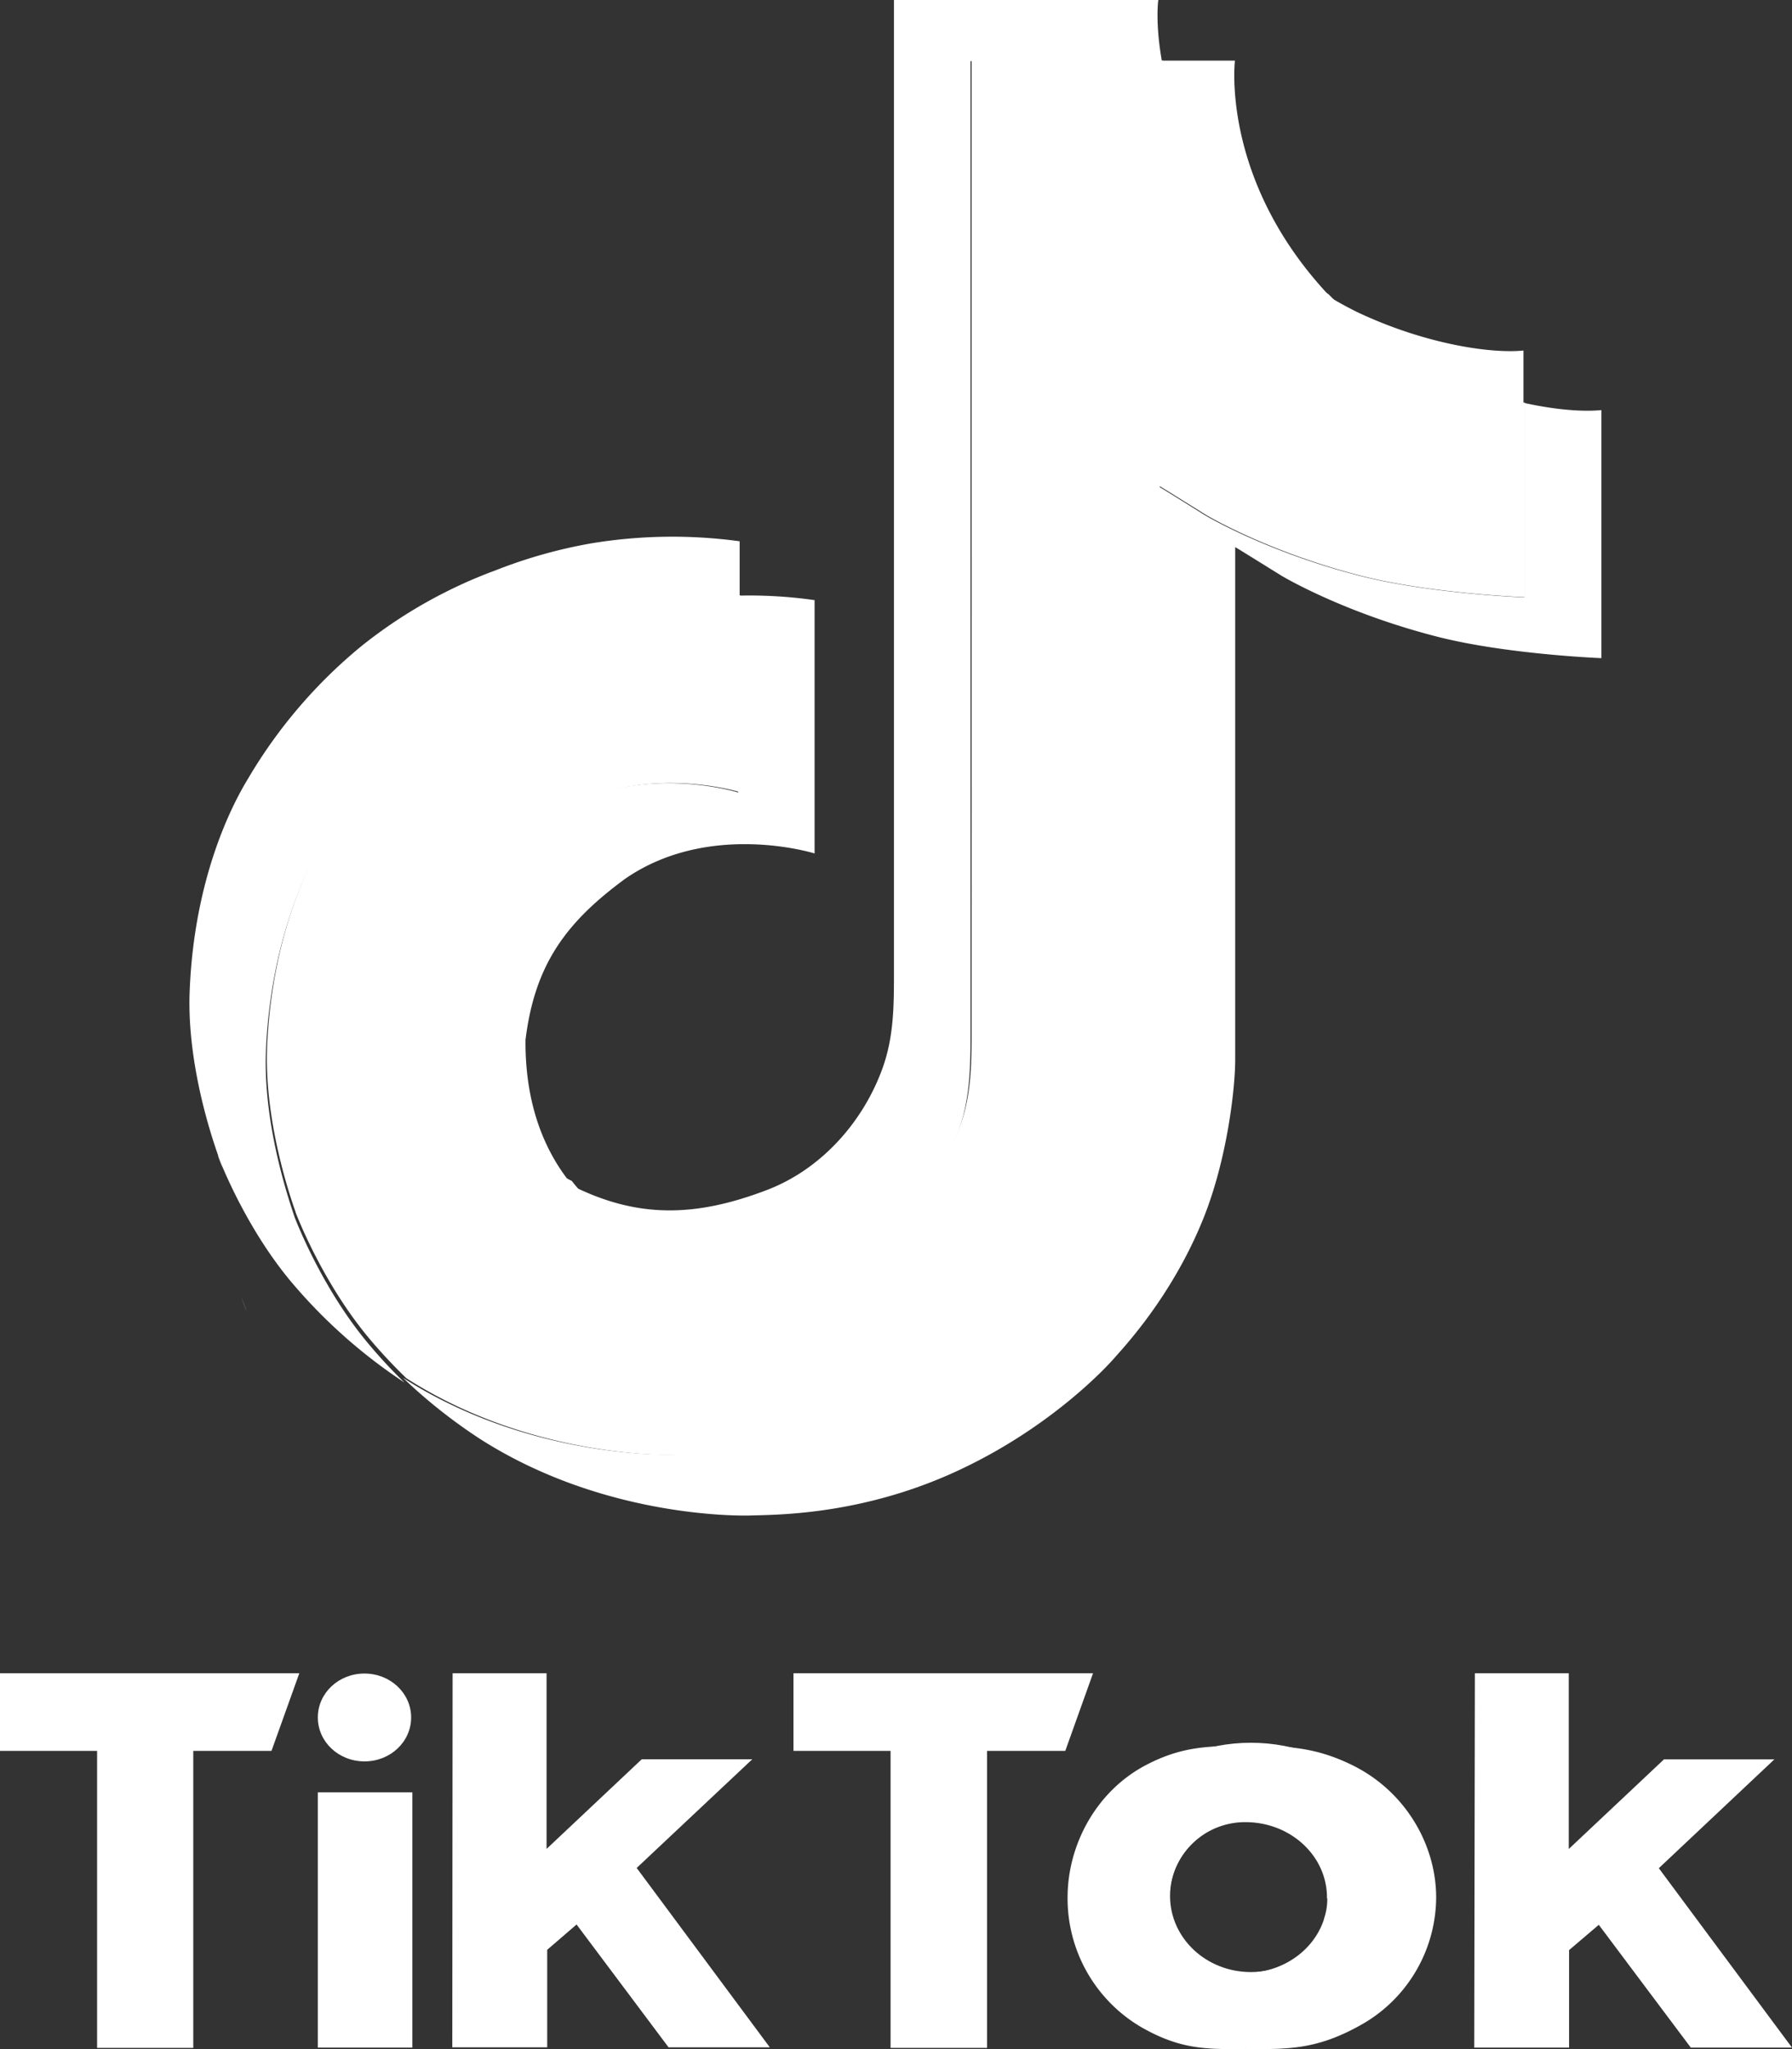 <svg width="28" height="32" viewBox="0 0 28 32" fill="none" xmlns="http://www.w3.org/2000/svg"><rect x="0" y="0" width="28" height="32" fill="#333333" stroke="none"/><path d="M3.773 20.257l.08.218c-.01-.024-.04-.1-.08-.218zm3.243-4.968c.145-1.18.635-1.838 1.554-2.515 1.32-.914 2.964-.398 2.964-.398V9.302c.4-.01.8.014 1.194.07v3.956s-1.644-.516-2.963.398c-.92.677-1.41 1.335-1.554 2.515-.005.64.115 1.477.674 2.197a5.704 5.704 0 0 1-.425-.241c-1.224-.815-1.449-2.042-1.444-2.908zM19.53 3.619c-.904-.981-1.249-1.976-1.374-2.672h1.14s-.225 1.828 1.429 3.623l.025.024a6.268 6.268 0 0 1-1.22-.976zm5.492 2.784v3.875s-1.454-.057-2.533-.327c-1.505-.38-2.469-.962-2.469-.962s-.67-.417-.72-.445v8.005c0 .445-.125 1.558-.5 2.486-.489 1.213-1.249 2.013-1.389 2.174 0 0-.924 1.08-2.548 1.805-1.464.653-2.754.64-3.138.653 0 0-2.224.086-4.228-1.198a8.305 8.305 0 0 1-1.21-.961l.01.009c2.005 1.288 4.228 1.198 4.228 1.198.385-.014 1.674 0 3.139-.653 1.624-.725 2.548-1.805 2.548-1.805.14-.16.9-.961 1.39-2.174.374-.928.5-2.041.5-2.486v-8c.054.028.719.445.719.445s.964.582 2.468.961c1.08.27 2.534.327 2.534.327V6.294c.5.11.925.138 1.2.11z" fill="#fff"/><path d="M23.83 6.29v3.037s-1.45-.056-2.528-.326c-1.5-.38-2.462-.962-2.462-.962s-.668-.417-.718-.445V15.6c0 .445-.125 1.559-.498 2.487-.489 1.213-1.247 2.014-1.386 2.175 0 0-.922 1.08-2.543 1.805-1.46.654-2.746.64-3.13.654 0 0-2.218.085-4.217-1.199l-.01-.01a8.174 8.174 0 0 1-.593-.639c-.638-.772-1.027-1.682-1.127-1.942v-.005c-.16-.45-.489-1.54-.444-2.587.08-1.852.738-2.994.913-3.278a7.83 7.83 0 0 1 1.77-2.056A7.518 7.518 0 0 1 8.96 9.82a7.34 7.34 0 0 1 2.612-.52v3.074s-1.64-.517-2.956.398c-.917.677-1.406 1.336-1.55 2.515-.005.867.219 2.094 1.445 2.914.145.09.284.17.424.242.214.274.473.516.773.715 1.2.753 2.203.805 3.489.317.857-.327 1.5-1.06 1.8-1.88.189-.512.184-1.024.184-1.554V.947h2.99c.126.696.465 1.691 1.372 2.672.364.37.772.7 1.216.976.13.137.803.8 1.67 1.212.444.214.917.375 1.4.484zM3.409 18.051l.074.204a2.376 2.376 0 0 1-.074-.204z" fill="#fff"/><path d="M8.94 9.86a7.442 7.442 0 0 0-2.103 1.187 7.776 7.776 0 0 0-1.769 2.067c-.174.285-.832 1.426-.912 3.288-.045 1.055.29 2.143.444 2.595V19c.1.257.488 1.174 1.126 1.948a7.8 7.8 0 0 0 .593.642 8.249 8.249 0 0 1-1.79-1.597c-.632-.764-1.02-1.672-1.12-1.938v-.01c-.16-.451-.494-1.544-.444-2.599.08-1.858.738-3.003.912-3.288a7.774 7.774 0 0 1 1.769-2.067A7.51 7.51 0 0 1 7.75 8.904a7.69 7.69 0 0 1 1.485-.418 7.765 7.765 0 0 1 2.322-.033v.884a7.32 7.32 0 0 0-2.616.522z" fill="#fff"/><path d="M18.154.955h-2.99v15.138c0 .533 0 1.046-.184 1.559-.304.817-.947 1.558-1.8 1.886-1.285.494-2.292.438-3.488-.318a3.174 3.174 0 0 1-.772-.713c1.022.518 1.934.509 3.065.076.857-.328 1.5-1.069 1.799-1.886.189-.513.184-1.026.184-1.559V0H18.1c-.005 0-.05.375.055.955zm5.65 4.519v.84a6.566 6.566 0 0 1-1.4-.484c-.861-.409-1.534-1.078-1.669-1.216.155.095.31.18.474.261 1.056.499 2.088.651 2.596.599zm-5.536 24.173a1 1 0 0 0 .047.312c0 .009.005.014.005.023.155.493.615.828 1.136.828V32c-.587 0-1.005.018-1.643-.354a2.329 2.329 0 0 1-1.132-2.013c0-.832.455-1.67 1.235-2.074.564-.293.99-.293 1.545-.293v1.19a1.18 1.18 0 0 0-1.188 1.177l-.005.014zm2.471 0c0 .107-.015.21-.05.312 0 .009-.005.014-.005.023-.166.493-.66.828-1.218.828V32c.624 0 1.077.018 1.756-.354a2.295 2.295 0 0 0 1.218-2.013c0-.832-.488-1.67-1.324-2.074-.603-.293-1.061-.293-1.655-.293v1.19c.704 0 1.273.526 1.273 1.177v.014h.005z" fill="#fff"/><path d="M0 26.13h4.677l-.435 1.213H3.02v4.638H1.517v-4.638H0V26.13zm12.398 0v1.213h1.517v4.638h1.508v-4.638h1.222l.434-1.213h-4.681zm-6.703 1.377c.404 0 .729-.305.729-.686 0-.38-.325-.686-.73-.686-.403 0-.728.305-.728.686 0 .38.325.686.729.686zm-.729 4.47h1.477V27.99H4.966v3.986zm6.788-4.503h-1.727l-1.487 1.4V26.13H7.072l-.005 5.842H8.55v-1.523l.459-.395 1.437 1.918h1.582l-2.08-2.801 1.806-1.697zm14.165 1.701l1.806-1.7H26l-1.488 1.4V26.13h-1.467l-.01 5.847h1.482v-1.523l.464-.395 1.438 1.918H28l-2.081-2.802zm-3.799.433c0 1.32-1.152 2.392-2.575 2.392-1.422 0-2.575-1.072-2.575-2.392 0-1.32 1.153-2.392 2.575-2.392 1.423 0 2.575 1.071 2.575 2.392zm-1.312 0c0-.658-.564-1.19-1.263-1.19s-1.263.532-1.263 1.19c0 .658.564 1.189 1.263 1.189s1.263-.531 1.263-1.19z" fill="#fff"/></svg>